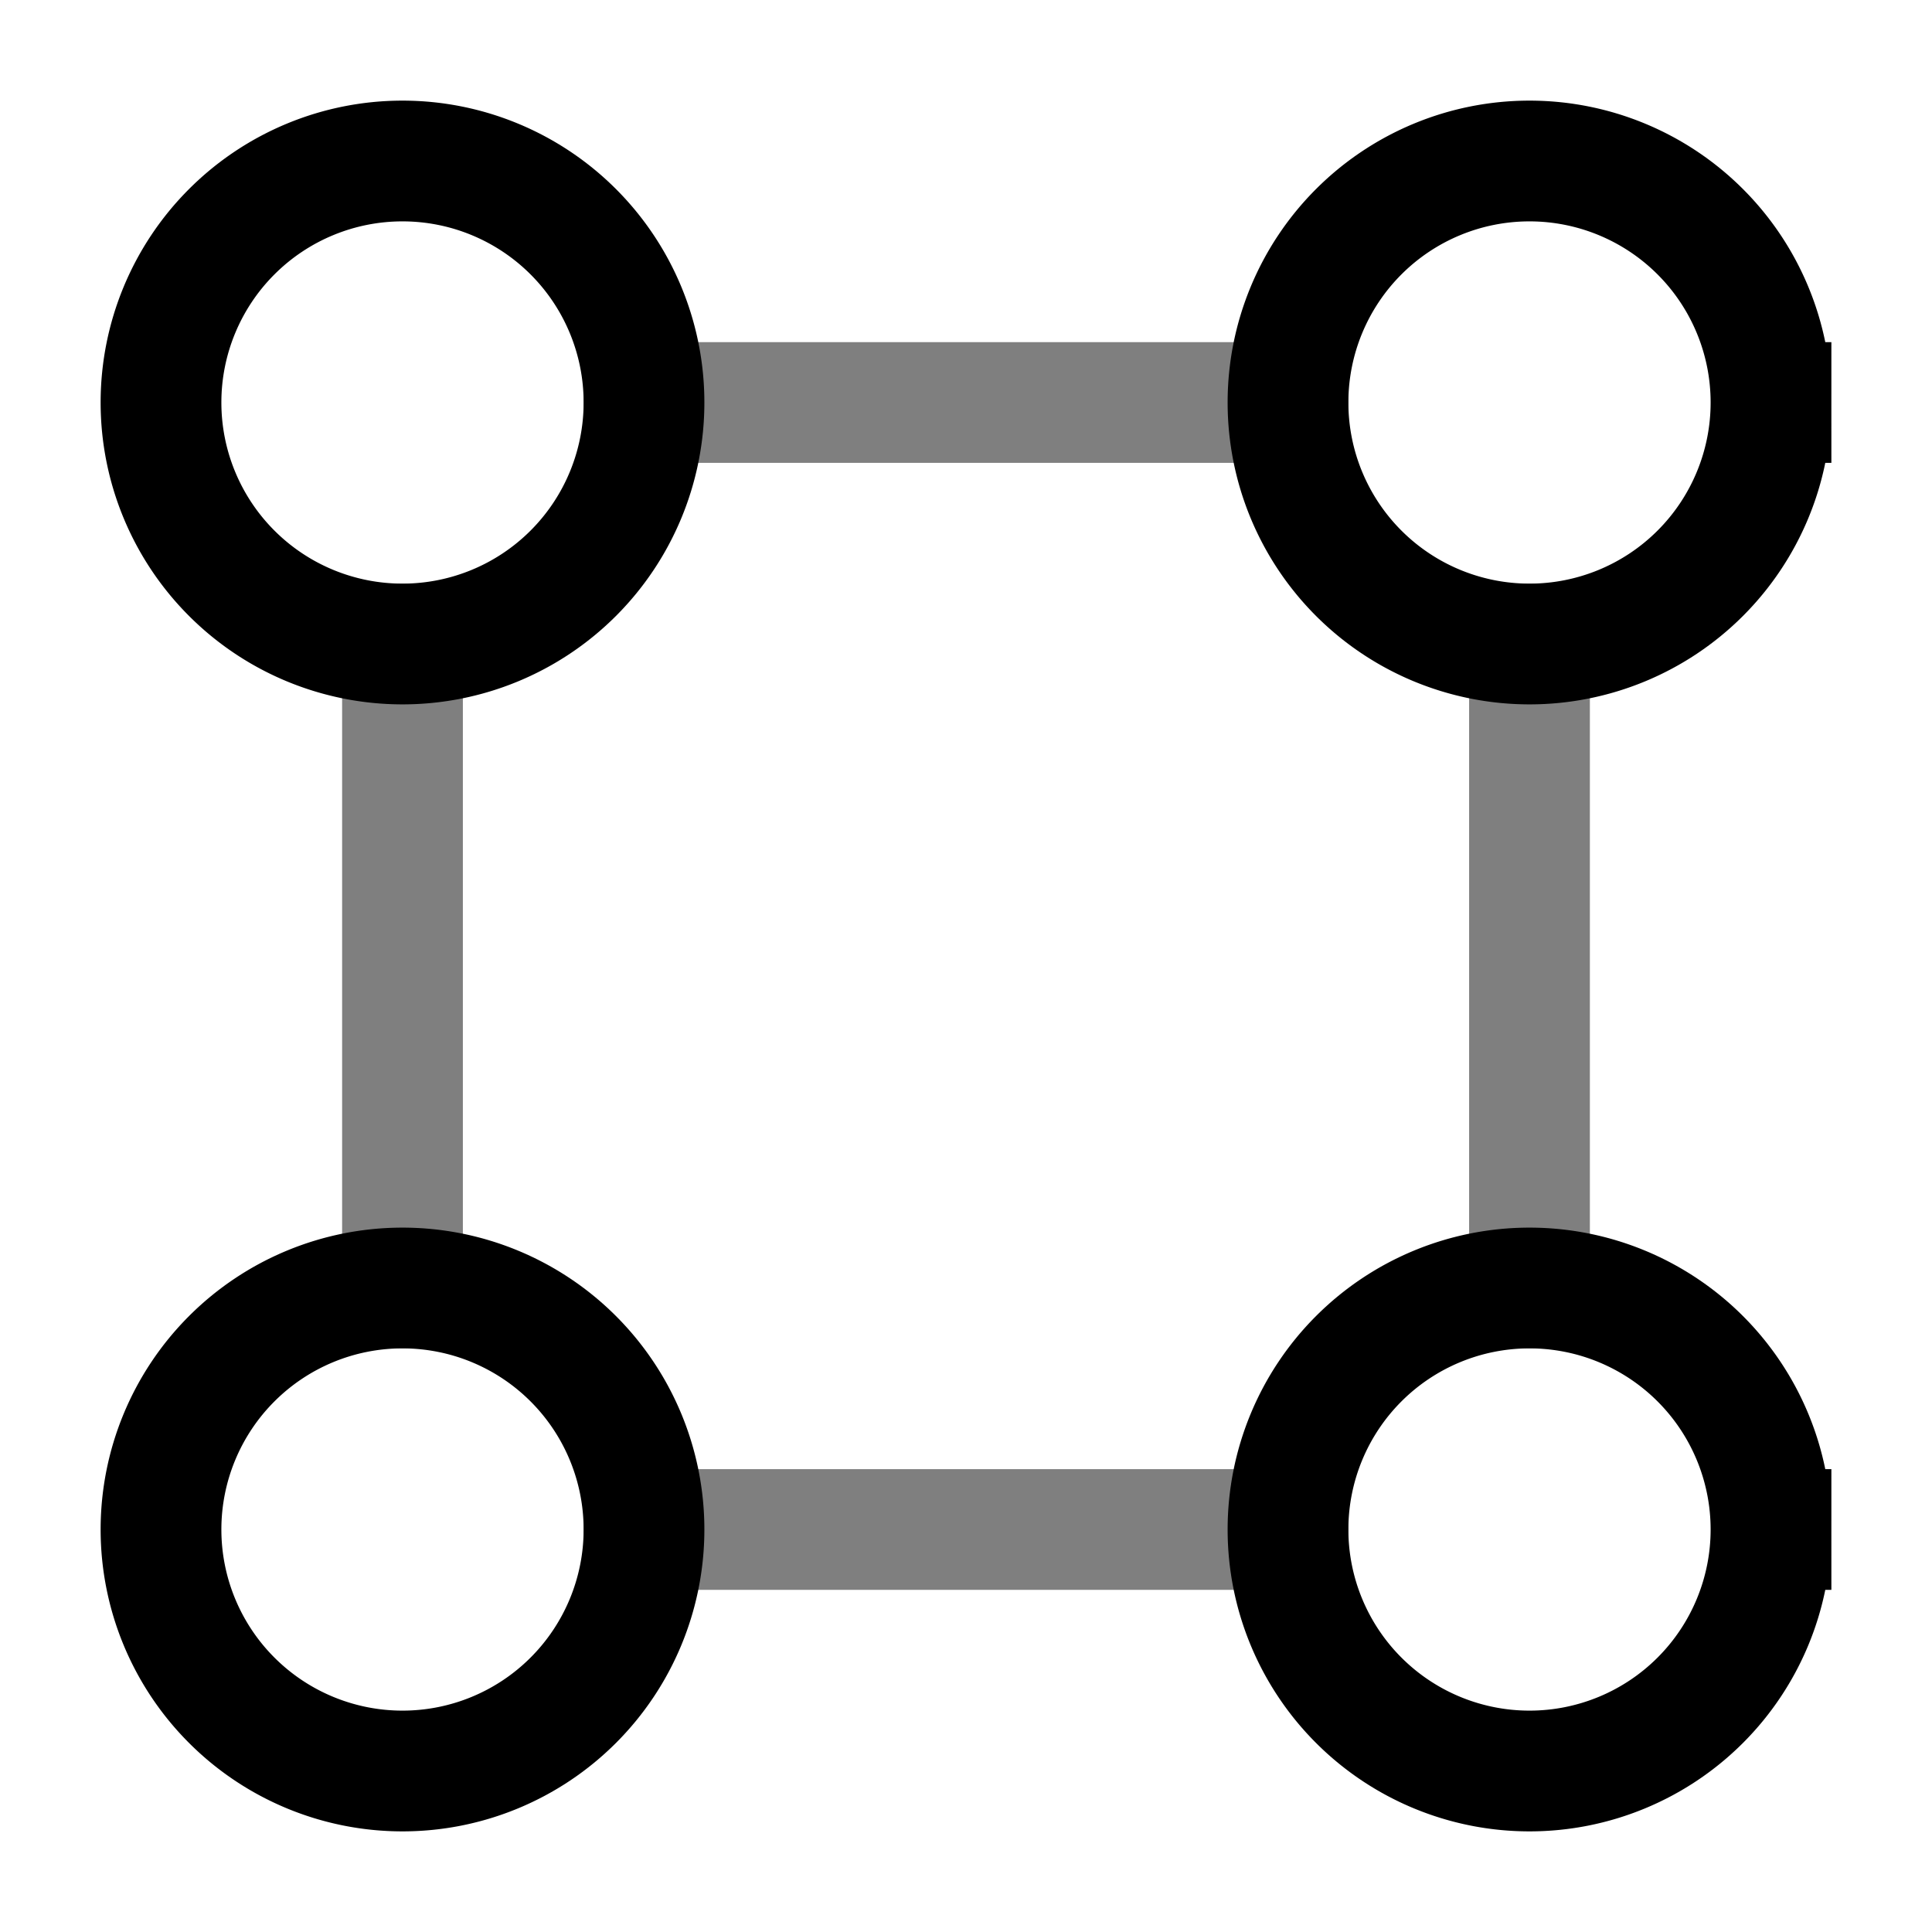 <svg xmlns="http://www.w3.org/2000/svg" xmlns:xlink="http://www.w3.org/1999/xlink" width="24" height="24" viewBox="0 0 24 24"><g fill="none" stroke="currentColor" stroke-width="1.5"><path d="M8 5a3 3 0 1 1-6 0a3 3 0 0 1 6 0Zm14 0a3 3 0 1 1-6 0a3 3 0 0 1 6 0ZM8 19a3 3 0 1 1-6 0a3 3 0 0 1 6 0Zm14 0a3 3 0 1 1-6 0a3 3 0 0 1 6 0Z"/><path stroke-linecap="round" d="M8 19h8M8 5h8m3 11V8M5 16V8" opacity=".5"/></g></svg>